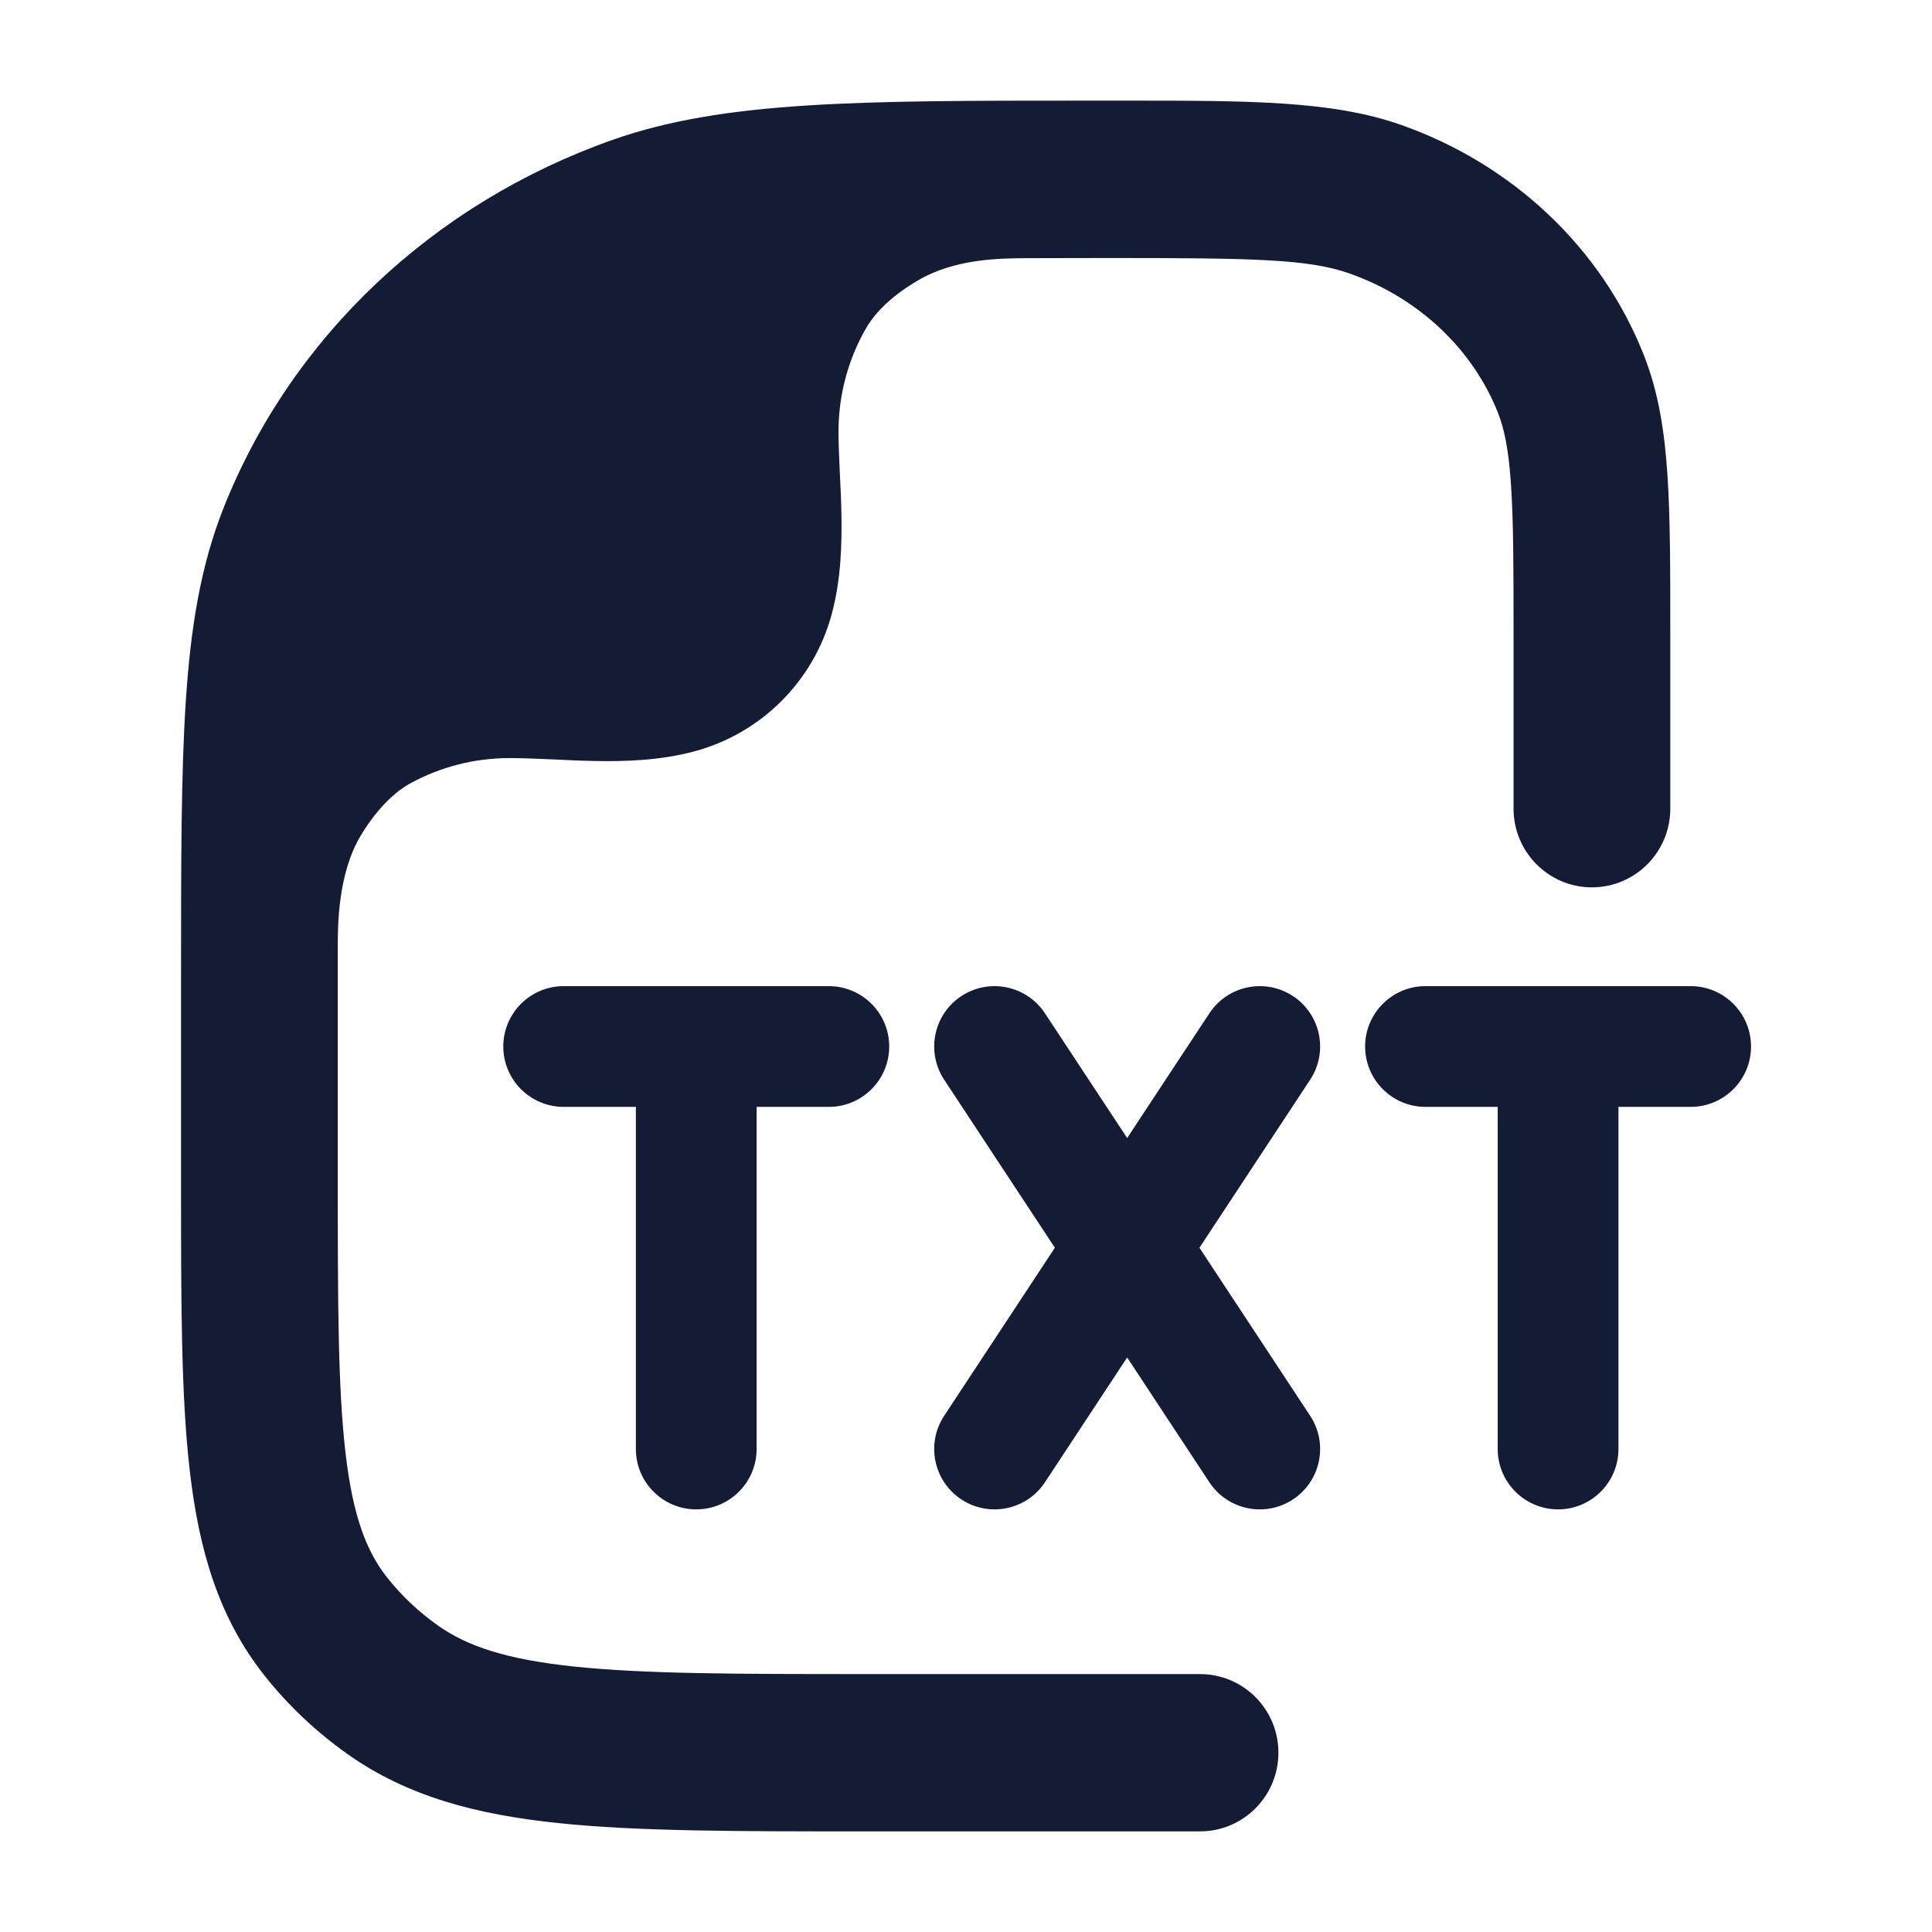 <svg width="24" height="24" viewBox="0 0 24 24" fill="none" xmlns="http://www.w3.org/2000/svg">
<path fill-rule="evenodd" clip-rule="evenodd" d="M6.252 13C6.252 12.586 6.588 12.25 7.002 12.25H10.296C10.71 12.25 11.046 12.586 11.046 13C11.046 13.414 10.71 13.75 10.296 13.75H9.399V18C9.399 18.414 9.063 18.75 8.649 18.75C8.235 18.75 7.899 18.414 7.899 18V13.75H7.002C6.588 13.75 6.252 13.414 6.252 13Z" fill="#141B34"/>
<path fill-rule="evenodd" clip-rule="evenodd" d="M11.942 12.374C12.288 12.146 12.753 12.242 12.981 12.588L14.002 14.137L15.023 12.588C15.251 12.242 15.716 12.146 16.062 12.374C16.408 12.602 16.503 13.067 16.275 13.413L14.9 15.5L16.275 17.587C16.503 17.933 16.408 18.398 16.062 18.626C15.716 18.854 15.251 18.759 15.023 18.413L14.002 16.863L12.981 18.413C12.753 18.759 12.288 18.854 11.942 18.626C11.596 18.398 11.501 17.933 11.729 17.587L13.104 15.5L11.729 13.413C11.501 13.067 11.596 12.602 11.942 12.374Z" fill="#141B34"/>
<path fill-rule="evenodd" clip-rule="evenodd" d="M16.958 13C16.958 12.586 17.294 12.25 17.708 12.25H21.002C21.416 12.25 21.752 12.586 21.752 13C21.752 13.414 21.416 13.75 21.002 13.75H20.105V18C20.105 18.414 19.769 18.75 19.355 18.75C18.941 18.75 18.605 18.414 18.605 18V13.75H17.708C17.294 13.75 16.958 13.414 16.958 13Z" fill="#141B34"/>
<path d="M7.137 20.703C8.007 20.794 9.138 20.796 10.747 20.796H14.907C15.445 20.796 15.881 21.233 15.881 21.773C15.881 22.312 15.445 22.75 14.907 22.75H10.692C9.151 22.75 7.918 22.75 6.936 22.647C5.926 22.542 5.065 22.319 4.32 21.792C3.93 21.516 3.581 21.187 3.286 20.815C2.716 20.096 2.473 19.258 2.359 18.284C2.249 17.347 2.249 16.174 2.249 14.726V12.143V12.143C2.249 10.724 2.249 9.612 2.308 8.711C2.368 7.794 2.493 7.03 2.774 6.318C3.618 4.181 5.391 2.519 7.611 1.737C8.994 1.25 10.68 1.25 13.52 1.25L13.756 1.25L13.96 1.25L13.96 1.25C15.515 1.25 16.547 1.249 17.406 1.552C18.782 2.037 19.891 3.071 20.42 4.41C20.603 4.874 20.678 5.36 20.714 5.905C20.749 6.433 20.749 7.081 20.749 7.88V7.88V10.046C20.749 10.585 20.313 11.023 19.775 11.023C19.238 11.023 18.802 10.585 18.802 10.046V7.913C18.802 7.073 18.801 6.49 18.771 6.033C18.742 5.585 18.687 5.327 18.609 5.13C18.299 4.345 17.633 3.703 16.761 3.396C16.257 3.219 15.59 3.205 13.756 3.205C13.458 3.205 13.101 3.206 12.763 3.207C12.425 3.209 11.872 3.211 11.409 3.48C11.105 3.658 10.884 3.859 10.757 4.08C10.54 4.458 10.416 4.897 10.416 5.365C10.416 5.512 10.425 5.704 10.433 5.882L10.433 5.882C10.441 6.037 10.449 6.206 10.452 6.374C10.46 6.754 10.448 7.197 10.333 7.625C10.11 8.459 9.458 9.111 8.624 9.334C8.196 9.449 7.753 9.461 7.373 9.453C7.205 9.45 7.036 9.442 6.881 9.434C6.703 9.426 6.479 9.417 6.332 9.417C5.886 9.417 5.465 9.53 5.099 9.73C4.871 9.853 4.65 10.097 4.477 10.387C4.197 10.86 4.196 11.498 4.196 11.765L4.196 14.665C4.196 16.189 4.198 17.246 4.293 18.056C4.385 18.843 4.555 19.275 4.81 19.598C4.988 19.822 5.2 20.023 5.442 20.194C5.8 20.447 6.284 20.614 7.137 20.703Z" fill="#141B34"/>
</svg>
